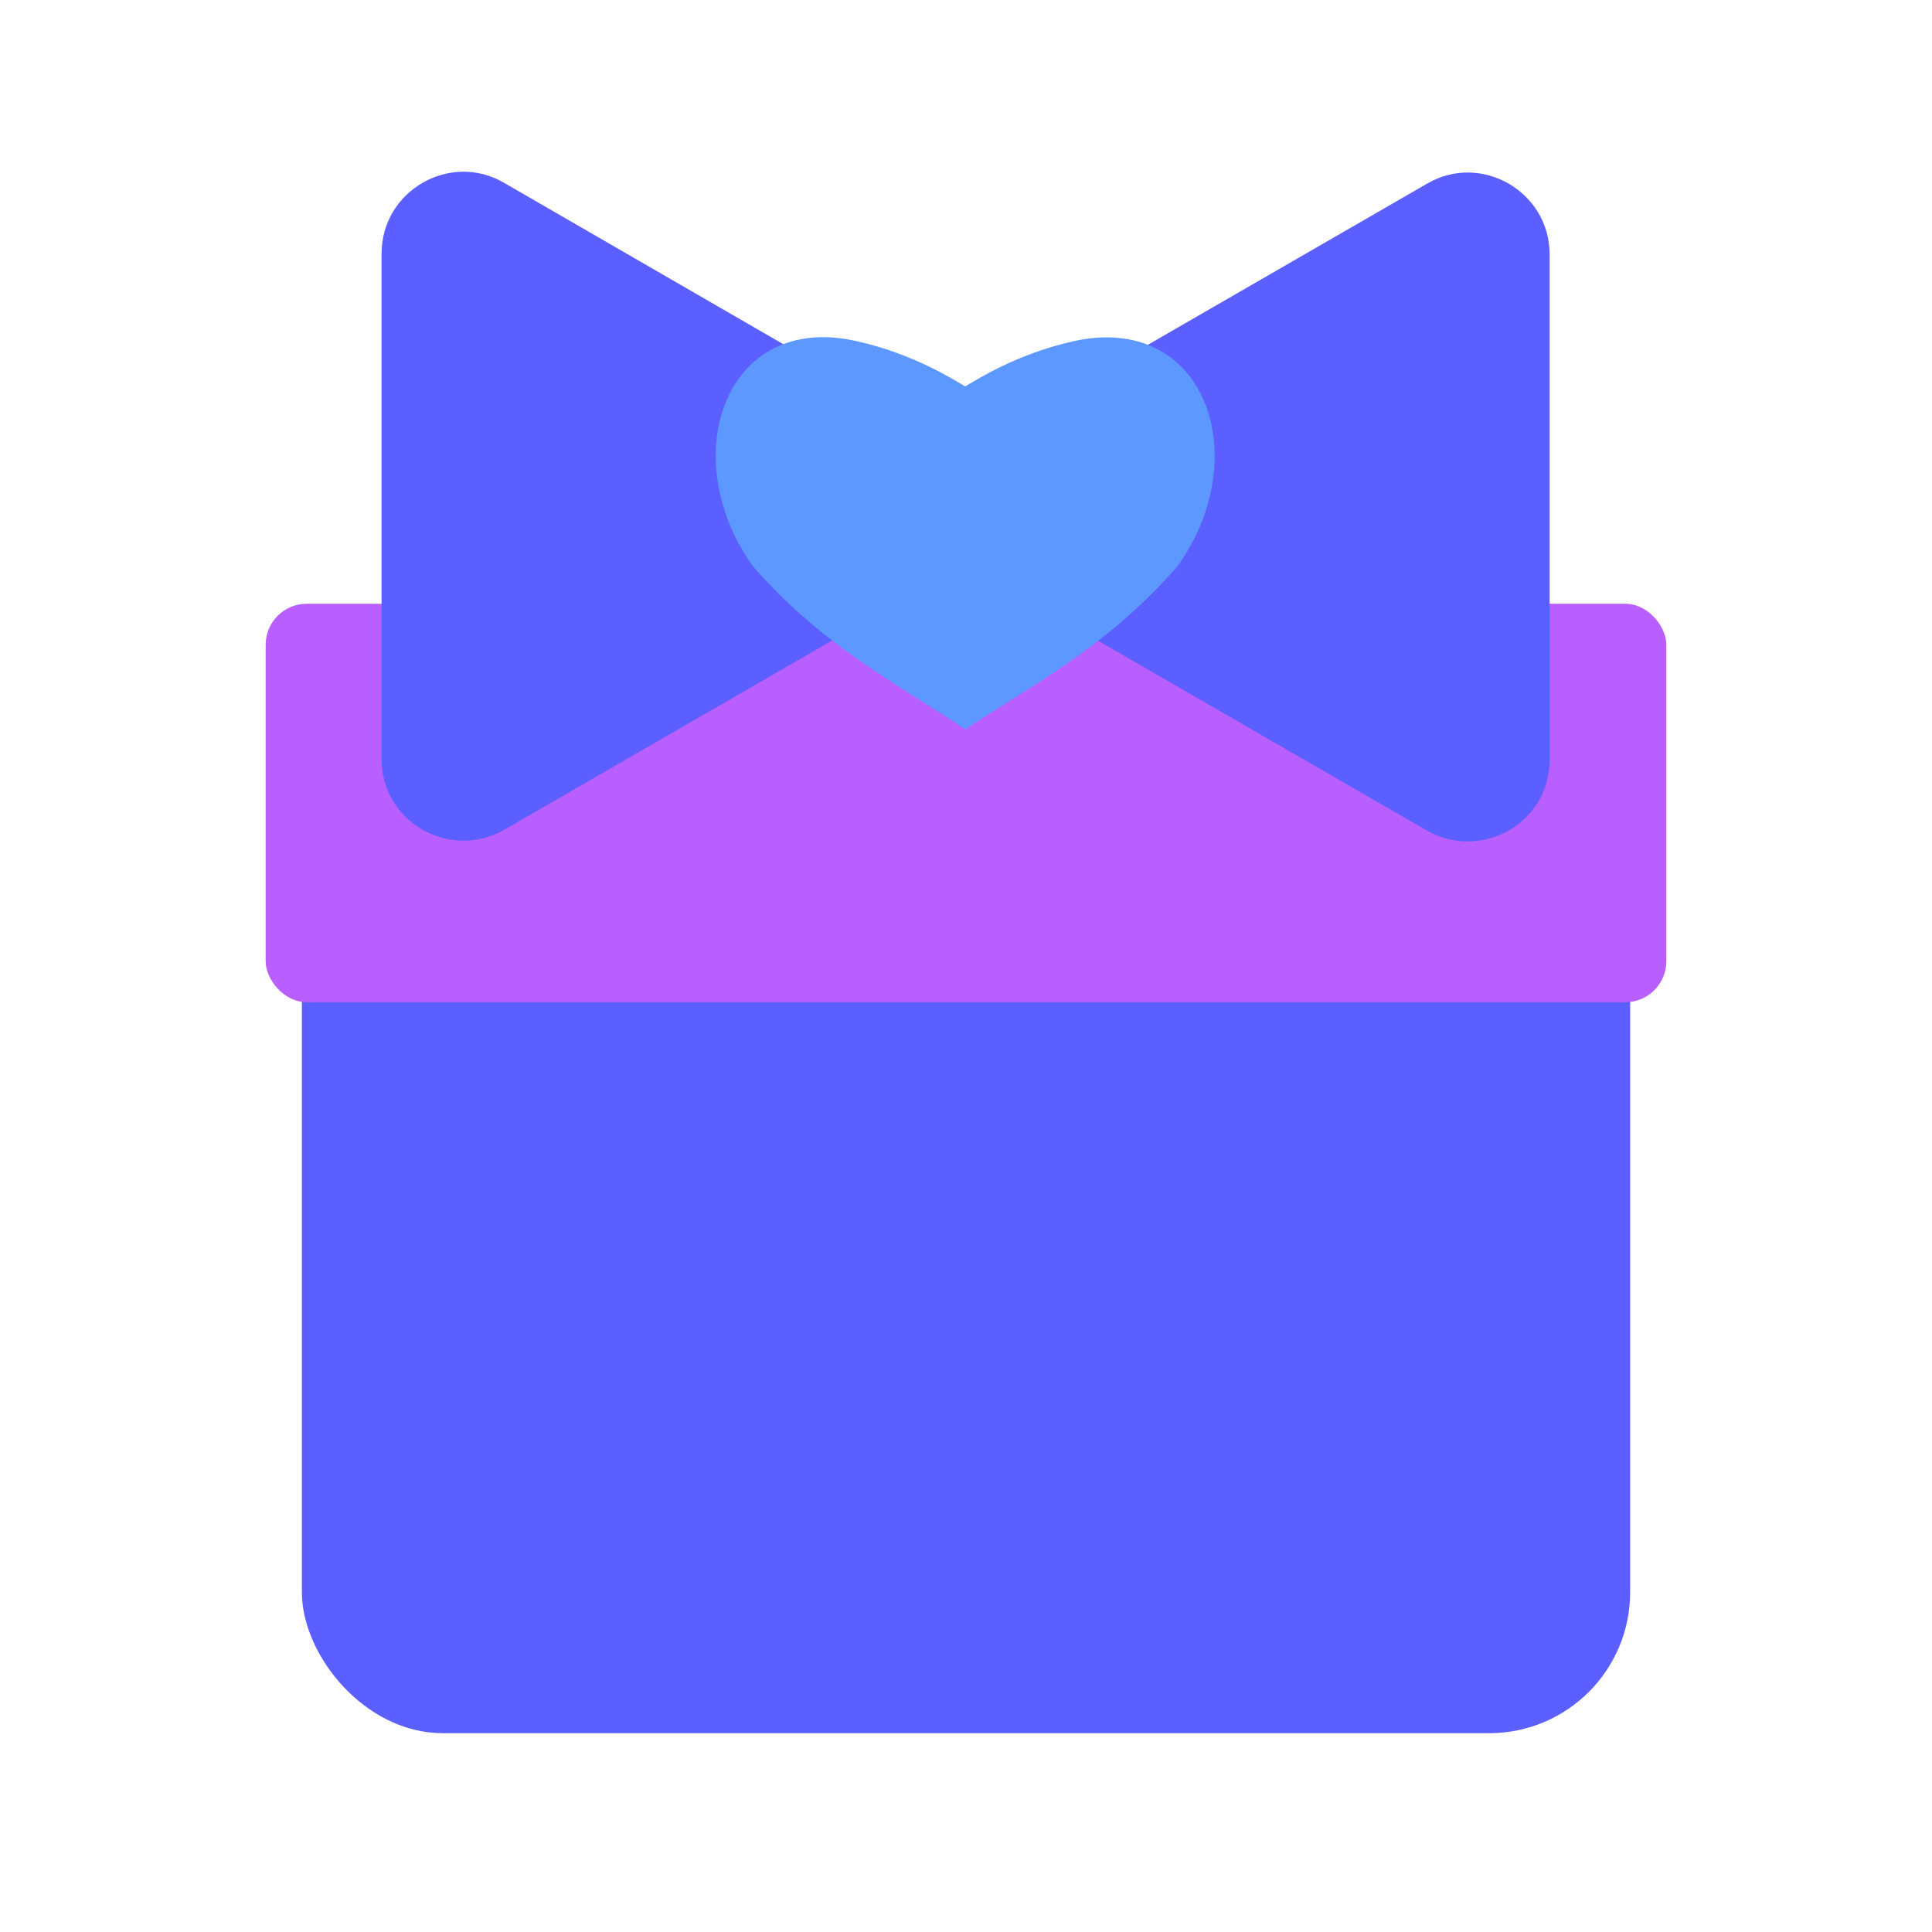 <?xml version="1.0" encoding="UTF-8"?><svg id="ICONS" xmlns="http://www.w3.org/2000/svg" viewBox="0 0 24 24"><g><rect x="3.75" y="7.91" width="16.5" height="13.62" rx="1.75" ry="1.75" style="fill:#5c5fff;"/><rect x="3.3" y="7.5" width="17.4" height="4.95" rx=".51" ry=".51" style="fill:#ba5fff;"/></g><g><path d="M11.71,5.42L6.26,2.27c-.67-.39-1.52,.1-1.52,.88v6.28c0,.78,.84,1.26,1.52,.88l5.44-3.14c.67-.39,.67-1.36,0-1.75Z" style="fill:#5c5fff;"/><path d="M12.29,5.42l5.44-3.14c.67-.39,1.52,.1,1.52,.88v6.28c0,.78-.84,1.26-1.52,.88l-5.44-3.14c-.67-.39-.67-1.36,0-1.75Z" style="fill:#5c5fff;"/><path d="M11.99,4.8c.14-.08,.63-.4,1.34-.56,1.64-.37,2.27,1.43,1.3,2.79-.86,.99-1.76,1.45-2.64,2.03-.88-.59-1.78-1.04-2.64-2.03-.97-1.36-.34-3.17,1.3-2.79,.71,.16,1.2,.48,1.34,.56" style="fill:#5c98ff;"/></g></svg>